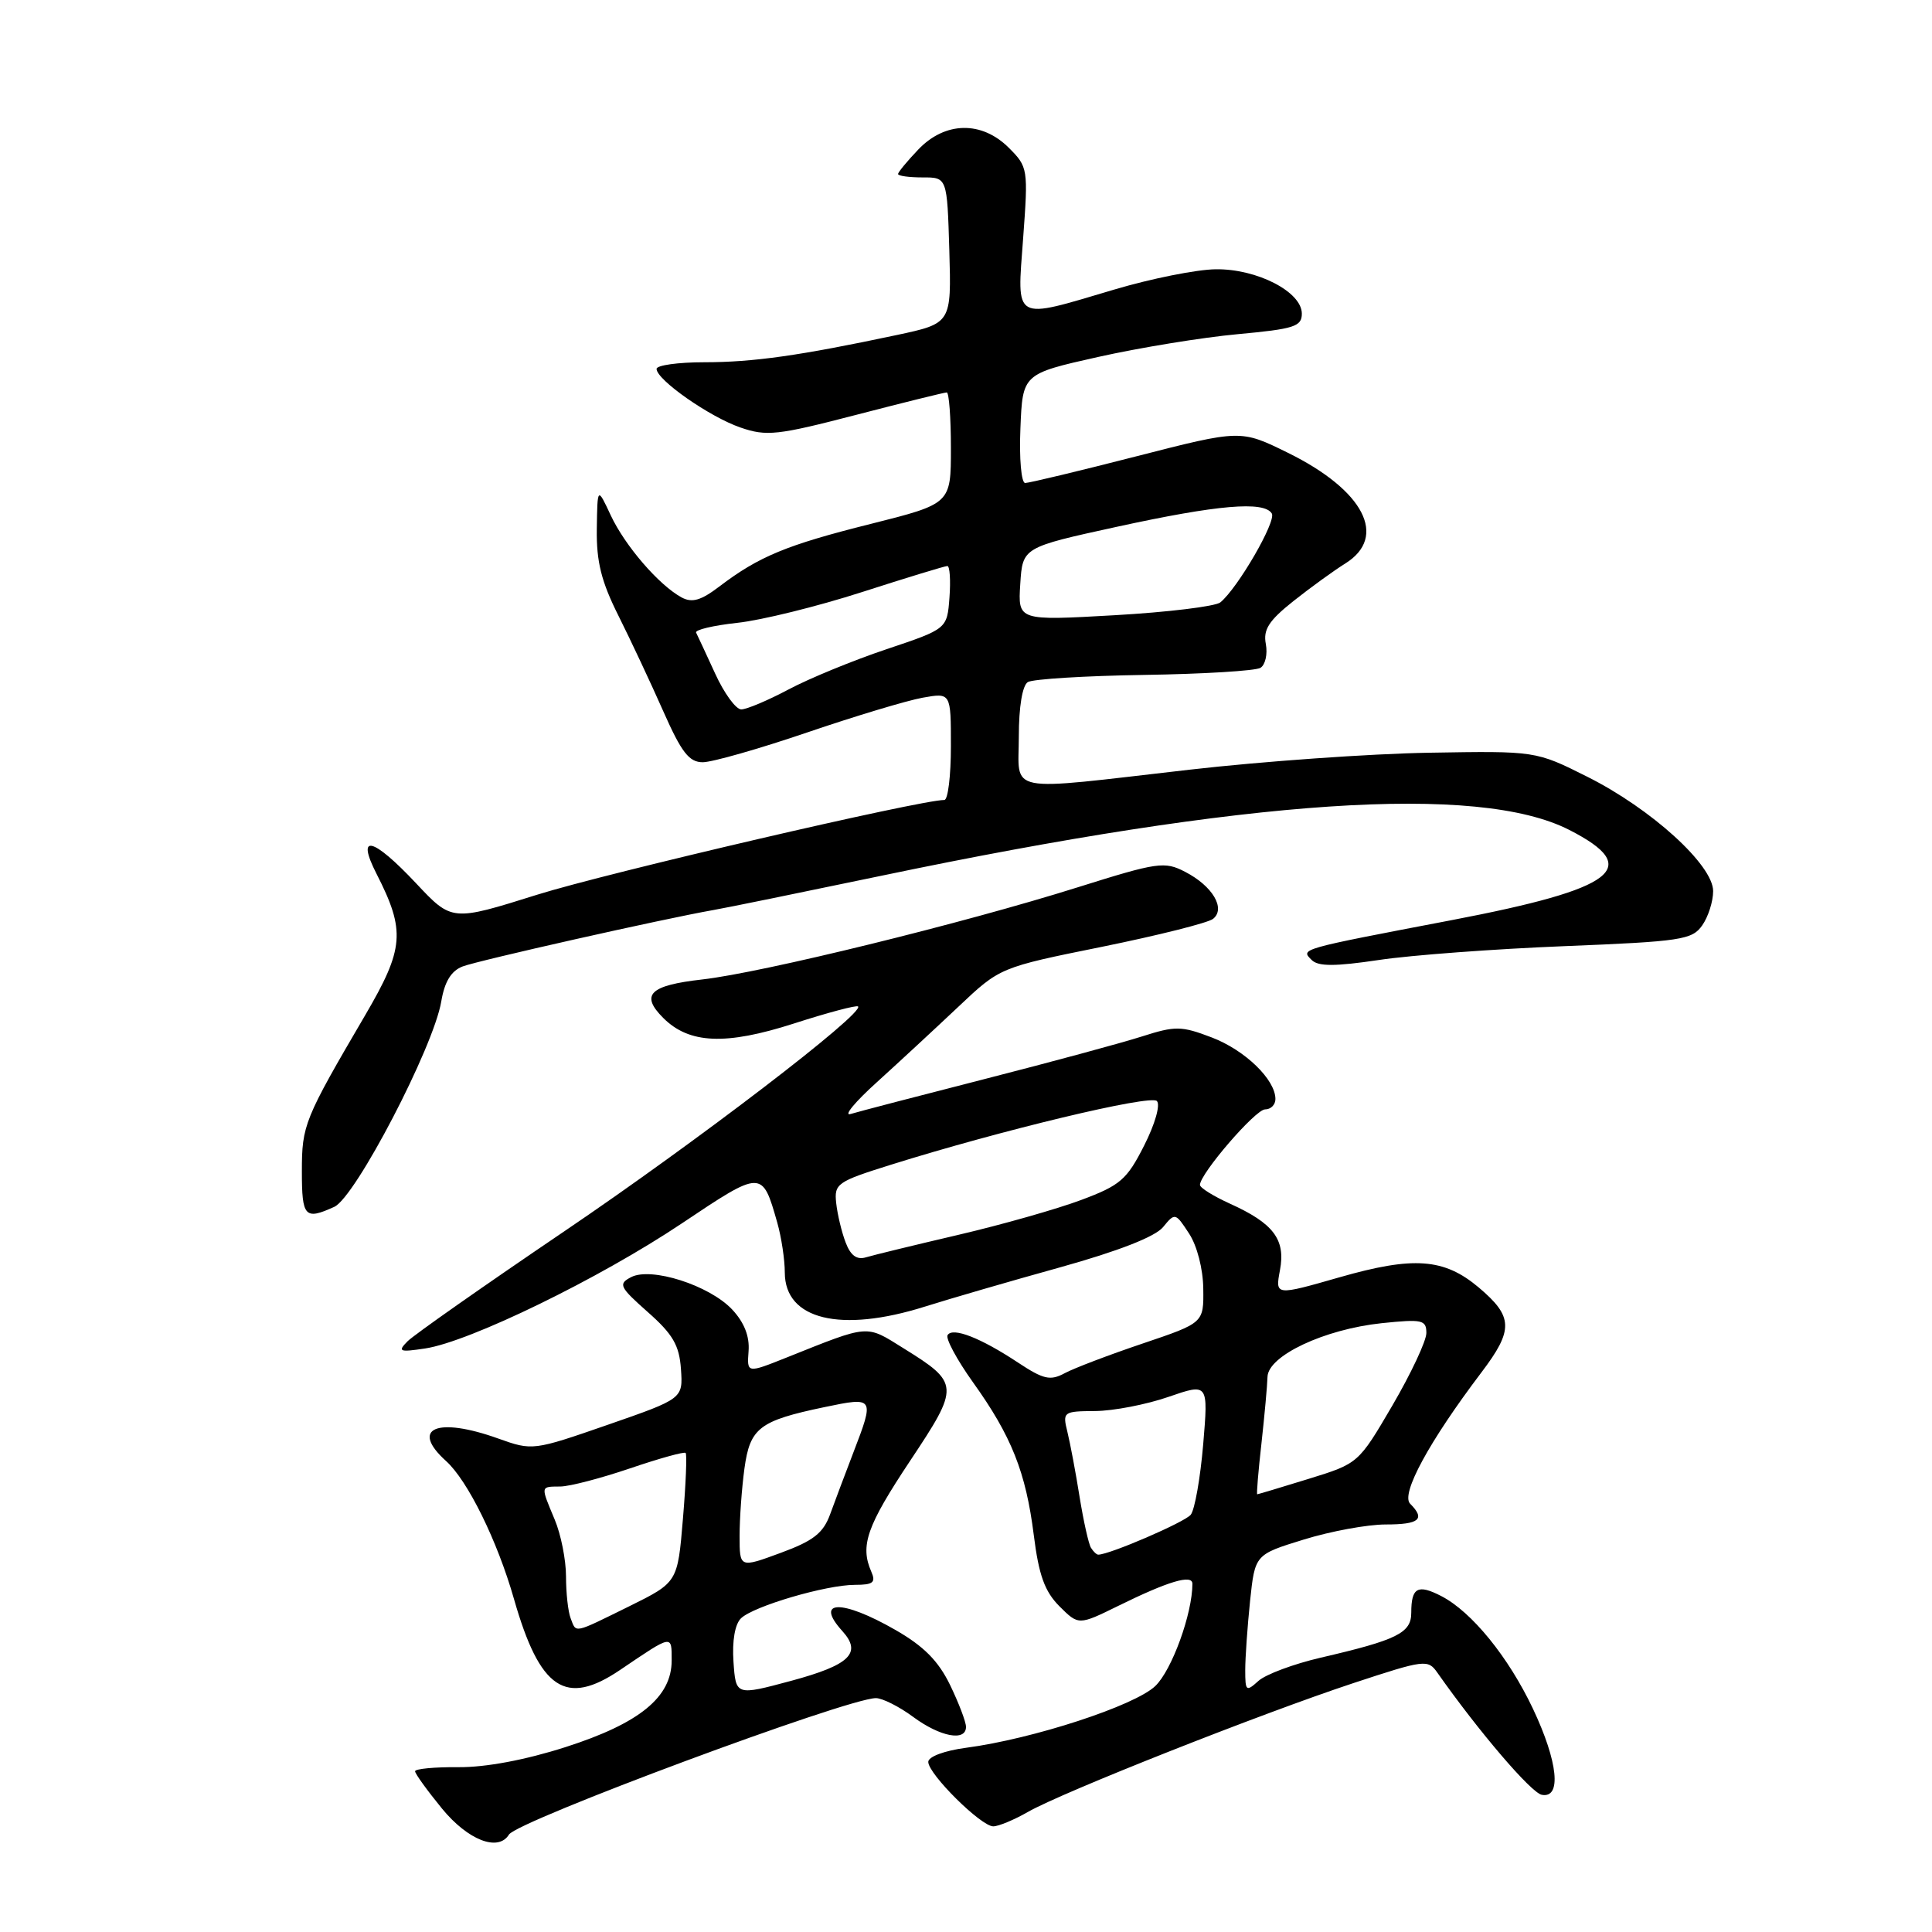 <?xml version="1.0" encoding="UTF-8" standalone="no"?>
<!DOCTYPE svg PUBLIC "-//W3C//DTD SVG 1.1//EN" "http://www.w3.org/Graphics/SVG/1.1/DTD/svg11.dtd" >
<svg xmlns="http://www.w3.org/2000/svg" xmlns:xlink="http://www.w3.org/1999/xlink" version="1.1" viewBox="0 0 256 256">
 <g >
 <path fill="currentColor"
d=" M 67.44 243.09 C 68.56 241.28 112.22 225.04 116.06 225.01 C 116.91 225.01 119.14 226.12 121.00 227.50 C 124.59 230.15 128.00 230.79 128.00 228.82 C 128.00 228.16 127.05 225.67 125.89 223.27 C 124.34 220.08 122.41 218.13 118.64 215.97 C 111.53 211.89 107.86 211.98 111.62 216.13 C 114.25 219.04 112.61 220.62 104.83 222.72 C 97.50 224.69 97.50 224.69 97.19 220.19 C 97.00 217.42 97.38 215.21 98.19 214.43 C 99.87 212.82 109.47 210.00 113.29 210.00 C 115.70 210.00 116.08 209.69 115.45 208.25 C 113.94 204.81 114.85 202.21 120.58 193.59 C 127.19 183.66 127.17 183.28 119.70 178.64 C 114.68 175.51 115.29 175.46 104.23 179.88 C 98.97 181.98 98.97 181.98 99.19 179.03 C 99.34 177.06 98.61 175.22 97.01 173.51 C 94.00 170.31 86.28 167.84 83.62 169.23 C 81.89 170.13 82.08 170.53 85.84 173.86 C 89.16 176.79 90.01 178.26 90.23 181.41 C 90.50 185.33 90.50 185.33 80.54 188.79 C 70.66 192.22 70.55 192.23 66.04 190.62 C 57.88 187.69 54.28 189.24 59.11 193.60 C 61.98 196.19 65.90 204.16 68.10 211.86 C 71.54 223.89 74.95 226.17 82.19 221.26 C 89.16 216.54 89.00 216.57 89.00 220.02 C 89.00 224.88 84.75 228.35 74.93 231.50 C 69.63 233.20 64.36 234.19 60.75 234.16 C 57.59 234.13 55.00 234.38 55.00 234.70 C 55.00 235.03 56.61 237.25 58.57 239.65 C 62.01 243.84 66.02 245.40 67.44 243.09 Z  M 136.19 240.10 C 140.66 237.52 167.19 227.03 179.33 223.02 C 188.79 219.90 189.21 219.85 190.46 221.64 C 195.93 229.42 202.87 237.54 204.29 237.82 C 206.95 238.33 206.45 233.46 203.13 226.43 C 199.88 219.56 195.01 213.57 190.98 211.49 C 187.86 209.88 187.00 210.35 187.00 213.69 C 187.00 216.38 185.14 217.30 175.00 219.65 C 171.43 220.48 167.71 221.86 166.75 222.73 C 165.12 224.20 165.00 224.10 165.00 221.30 C 165.00 219.65 165.29 215.53 165.64 212.14 C 166.29 205.99 166.29 205.99 172.75 204.00 C 176.30 202.90 181.19 202.00 183.61 202.00 C 188.08 202.00 188.90 201.30 186.85 199.25 C 185.58 197.98 189.34 191.04 196.29 181.86 C 200.58 176.20 200.52 174.46 195.92 170.58 C 191.34 166.73 187.30 166.44 177.52 169.24 C 168.97 171.69 168.97 171.69 169.60 168.31 C 170.37 164.24 168.75 162.10 162.97 159.49 C 160.79 158.50 159.00 157.39 159.00 157.01 C 159.00 155.53 166.35 147.00 167.63 147.00 C 168.39 147.00 169.00 146.39 169.00 145.63 C 169.00 143.05 164.97 139.15 160.57 137.47 C 156.53 135.93 155.75 135.92 151.33 137.33 C 148.67 138.18 139.30 140.72 130.50 142.97 C 121.70 145.22 113.69 147.31 112.71 147.61 C 111.72 147.92 113.29 146.01 116.21 143.38 C 119.12 140.74 123.97 136.25 127.00 133.39 C 132.50 128.19 132.50 128.19 146.00 125.46 C 153.43 123.95 160.05 122.29 160.73 121.76 C 162.45 120.40 160.68 117.40 157.03 115.52 C 154.31 114.11 153.41 114.24 142.81 117.57 C 127.62 122.35 101.00 128.88 93.08 129.78 C 86.07 130.57 84.81 131.81 87.88 134.88 C 91.32 138.32 96.14 138.53 105.20 135.62 C 109.67 134.18 113.50 133.16 113.70 133.36 C 114.57 134.24 92.30 151.29 74.72 163.19 C 64.15 170.35 54.83 176.89 54.00 177.73 C 52.66 179.09 52.91 179.19 56.33 178.68 C 62.24 177.79 79.43 169.41 90.31 162.13 C 100.99 154.98 100.99 154.98 102.99 162.00 C 103.54 163.93 103.99 166.91 103.99 168.63 C 104.01 174.86 111.38 176.65 122.56 173.13 C 125.83 172.10 133.90 169.75 140.50 167.92 C 148.21 165.77 153.07 163.87 154.11 162.60 C 155.69 160.67 155.75 160.68 157.55 163.44 C 158.62 165.06 159.41 168.14 159.44 170.76 C 159.50 175.29 159.50 175.29 151.42 178.02 C 146.97 179.52 142.32 181.29 141.09 181.95 C 139.16 182.99 138.27 182.78 134.88 180.54 C 129.94 177.27 126.23 175.82 125.56 176.91 C 125.28 177.36 126.79 180.17 128.91 183.14 C 134.03 190.28 135.93 195.07 136.98 203.40 C 137.65 208.74 138.43 210.88 140.38 212.84 C 142.92 215.37 142.92 215.37 148.21 212.77 C 154.81 209.52 158.00 208.57 158.00 209.86 C 158.00 213.81 155.28 221.31 153.08 223.41 C 150.35 226.02 136.88 230.42 128.01 231.59 C 125.14 231.97 123.00 232.77 123.00 233.46 C 123.00 235.07 129.99 242.00 131.61 242.00 C 132.31 242.00 134.37 241.14 136.19 240.10 Z  M 44.30 159.91 C 47.10 158.63 57.45 138.76 58.47 132.70 C 58.91 130.07 59.78 128.65 61.30 128.06 C 63.36 127.27 87.89 121.75 94.50 120.59 C 96.15 120.31 106.16 118.26 116.75 116.05 C 165.56 105.84 195.88 103.82 207.92 109.96 C 217.78 114.99 214.19 117.75 192.32 121.93 C 172.02 125.81 172.32 125.72 173.81 127.21 C 174.67 128.07 176.89 128.07 182.73 127.20 C 187.00 126.56 198.06 125.74 207.30 125.37 C 222.74 124.75 224.22 124.53 225.55 122.62 C 226.35 121.49 227.00 119.44 227.00 118.08 C 227.00 114.62 218.82 107.18 210.32 102.92 C 203.50 99.50 203.50 99.50 189.36 99.74 C 181.58 99.87 167.29 100.88 157.61 101.99 C 132.79 104.83 135.00 105.26 135.00 97.56 C 135.00 93.67 135.47 90.83 136.19 90.38 C 136.84 89.98 143.78 89.55 151.61 89.43 C 159.44 89.31 166.37 88.89 167.02 88.49 C 167.66 88.09 167.98 86.68 167.73 85.34 C 167.36 83.43 168.12 82.24 171.38 79.65 C 173.65 77.85 176.74 75.61 178.25 74.67 C 183.93 71.13 180.74 64.96 170.66 60.00 C 164.40 56.92 164.40 56.92 150.59 60.46 C 142.99 62.41 136.36 64.00 135.84 64.00 C 135.33 64.00 135.04 60.78 135.21 56.77 C 135.50 49.54 135.50 49.54 145.50 47.30 C 151.00 46.07 159.32 44.71 164.00 44.28 C 171.48 43.59 172.50 43.27 172.50 41.56 C 172.50 38.67 166.55 35.60 161.08 35.68 C 158.56 35.71 152.51 36.92 147.64 38.37 C 134.12 42.38 134.75 42.73 135.57 31.59 C 136.25 22.37 136.21 22.12 133.68 19.59 C 130.09 16.00 125.25 16.08 121.69 19.80 C 120.21 21.35 119.00 22.81 119.00 23.06 C 119.00 23.31 120.46 23.51 122.25 23.51 C 125.50 23.50 125.50 23.50 125.79 33.17 C 126.07 42.85 126.07 42.85 118.79 44.40 C 105.95 47.13 99.78 48.00 93.32 48.00 C 89.84 48.00 87.00 48.40 87.00 48.88 C 87.00 50.33 94.04 55.25 98.12 56.65 C 101.56 57.84 103.02 57.68 113.41 54.98 C 119.72 53.34 125.14 52.00 125.45 52.00 C 125.75 52.00 126.00 55.32 126.00 59.38 C 126.00 66.75 126.00 66.75 115.38 69.42 C 104.23 72.21 100.57 73.72 95.31 77.72 C 92.88 79.57 91.70 79.91 90.31 79.16 C 87.31 77.53 82.81 72.31 80.93 68.29 C 79.16 64.50 79.16 64.50 79.08 70.11 C 79.02 74.44 79.68 77.07 81.96 81.61 C 83.58 84.85 86.25 90.54 87.89 94.25 C 90.30 99.70 91.31 101.00 93.12 101.00 C 94.36 101.00 100.57 99.23 106.94 97.06 C 113.30 94.89 120.19 92.82 122.25 92.45 C 126.00 91.78 126.00 91.78 126.00 98.89 C 126.00 102.80 125.61 106.00 125.13 106.00 C 121.92 106.00 80.41 115.66 71.19 118.55 C 59.88 122.10 59.88 122.10 55.14 117.05 C 49.38 110.92 47.13 110.38 49.90 115.80 C 53.75 123.35 53.56 125.68 48.40 134.50 C 40.30 148.33 40.00 149.07 40.00 155.21 C 40.00 161.27 40.39 161.69 44.30 159.91 Z  M 75.61 214.42 C 75.27 213.55 75.00 211.06 75.00 208.89 C 75.00 206.71 74.33 203.32 73.50 201.35 C 71.61 196.82 71.58 197.00 74.25 196.97 C 75.49 196.96 79.65 195.87 83.50 194.56 C 87.35 193.25 90.66 192.33 90.85 192.52 C 91.04 192.70 90.88 196.64 90.49 201.27 C 89.79 209.67 89.79 209.67 83.38 212.84 C 75.88 216.53 76.38 216.43 75.61 214.42 Z  M 98.00 203.52 C 98.00 201.19 98.29 197.17 98.64 194.60 C 99.38 189.20 100.60 188.26 109.25 186.45 C 115.86 185.07 115.90 185.12 113.07 192.48 C 112.01 195.24 110.63 198.91 110.00 200.64 C 109.08 203.16 107.78 204.17 103.43 205.77 C 98.00 207.77 98.00 207.77 98.00 203.52 Z  M 144.56 205.09 C 144.25 204.60 143.57 201.56 143.05 198.34 C 142.54 195.13 141.81 191.26 141.44 189.75 C 140.78 187.07 140.88 187.00 145.13 186.97 C 147.54 186.95 151.89 186.11 154.81 185.10 C 160.11 183.27 160.11 183.27 159.43 191.38 C 159.05 195.85 158.31 200.05 157.78 200.71 C 157.00 201.69 147.02 206.00 145.52 206.00 C 145.30 206.00 144.87 205.59 144.56 205.09 Z  M 167.15 191.25 C 167.56 187.54 167.92 183.58 167.95 182.45 C 168.02 179.64 175.49 176.13 183.07 175.33 C 188.46 174.77 189.00 174.89 189.00 176.63 C 189.00 177.68 186.97 182.00 184.50 186.23 C 180.00 193.92 179.99 193.92 173.39 195.96 C 169.76 197.08 166.70 198.00 166.59 198.00 C 166.48 198.00 166.73 194.96 167.15 191.25 Z  M 112.05 164.63 C 111.52 163.25 110.96 160.90 110.80 159.41 C 110.52 156.85 110.92 156.57 118.00 154.35 C 132.54 149.79 152.42 145.02 153.29 145.89 C 153.78 146.38 153.05 148.95 151.60 151.80 C 149.32 156.31 148.44 157.07 143.27 159.00 C 140.10 160.19 132.78 162.27 127.00 163.62 C 121.22 164.97 115.71 166.31 114.75 166.60 C 113.53 166.97 112.71 166.37 112.05 164.63 Z  M 94.76 89.25 C 93.56 86.64 92.43 84.20 92.24 83.83 C 92.04 83.46 94.50 82.88 97.69 82.53 C 100.89 82.19 108.33 80.35 114.23 78.45 C 120.13 76.55 125.21 75.00 125.53 75.00 C 125.85 75.00 125.98 76.87 125.81 79.16 C 125.50 83.33 125.50 83.33 117.48 86.02 C 113.06 87.50 107.22 89.90 104.48 91.36 C 101.75 92.81 98.93 94.00 98.22 94.00 C 97.51 94.00 95.95 91.86 94.76 89.25 Z  M 135.19 77.39 C 135.50 72.53 135.50 72.53 148.00 69.80 C 161.33 66.89 167.49 66.36 168.52 68.04 C 169.15 69.06 164.01 77.93 161.70 79.82 C 161.04 80.35 154.74 81.12 147.69 81.52 C 134.88 82.25 134.88 82.25 135.19 77.39 Z "/>
</g>
</svg>